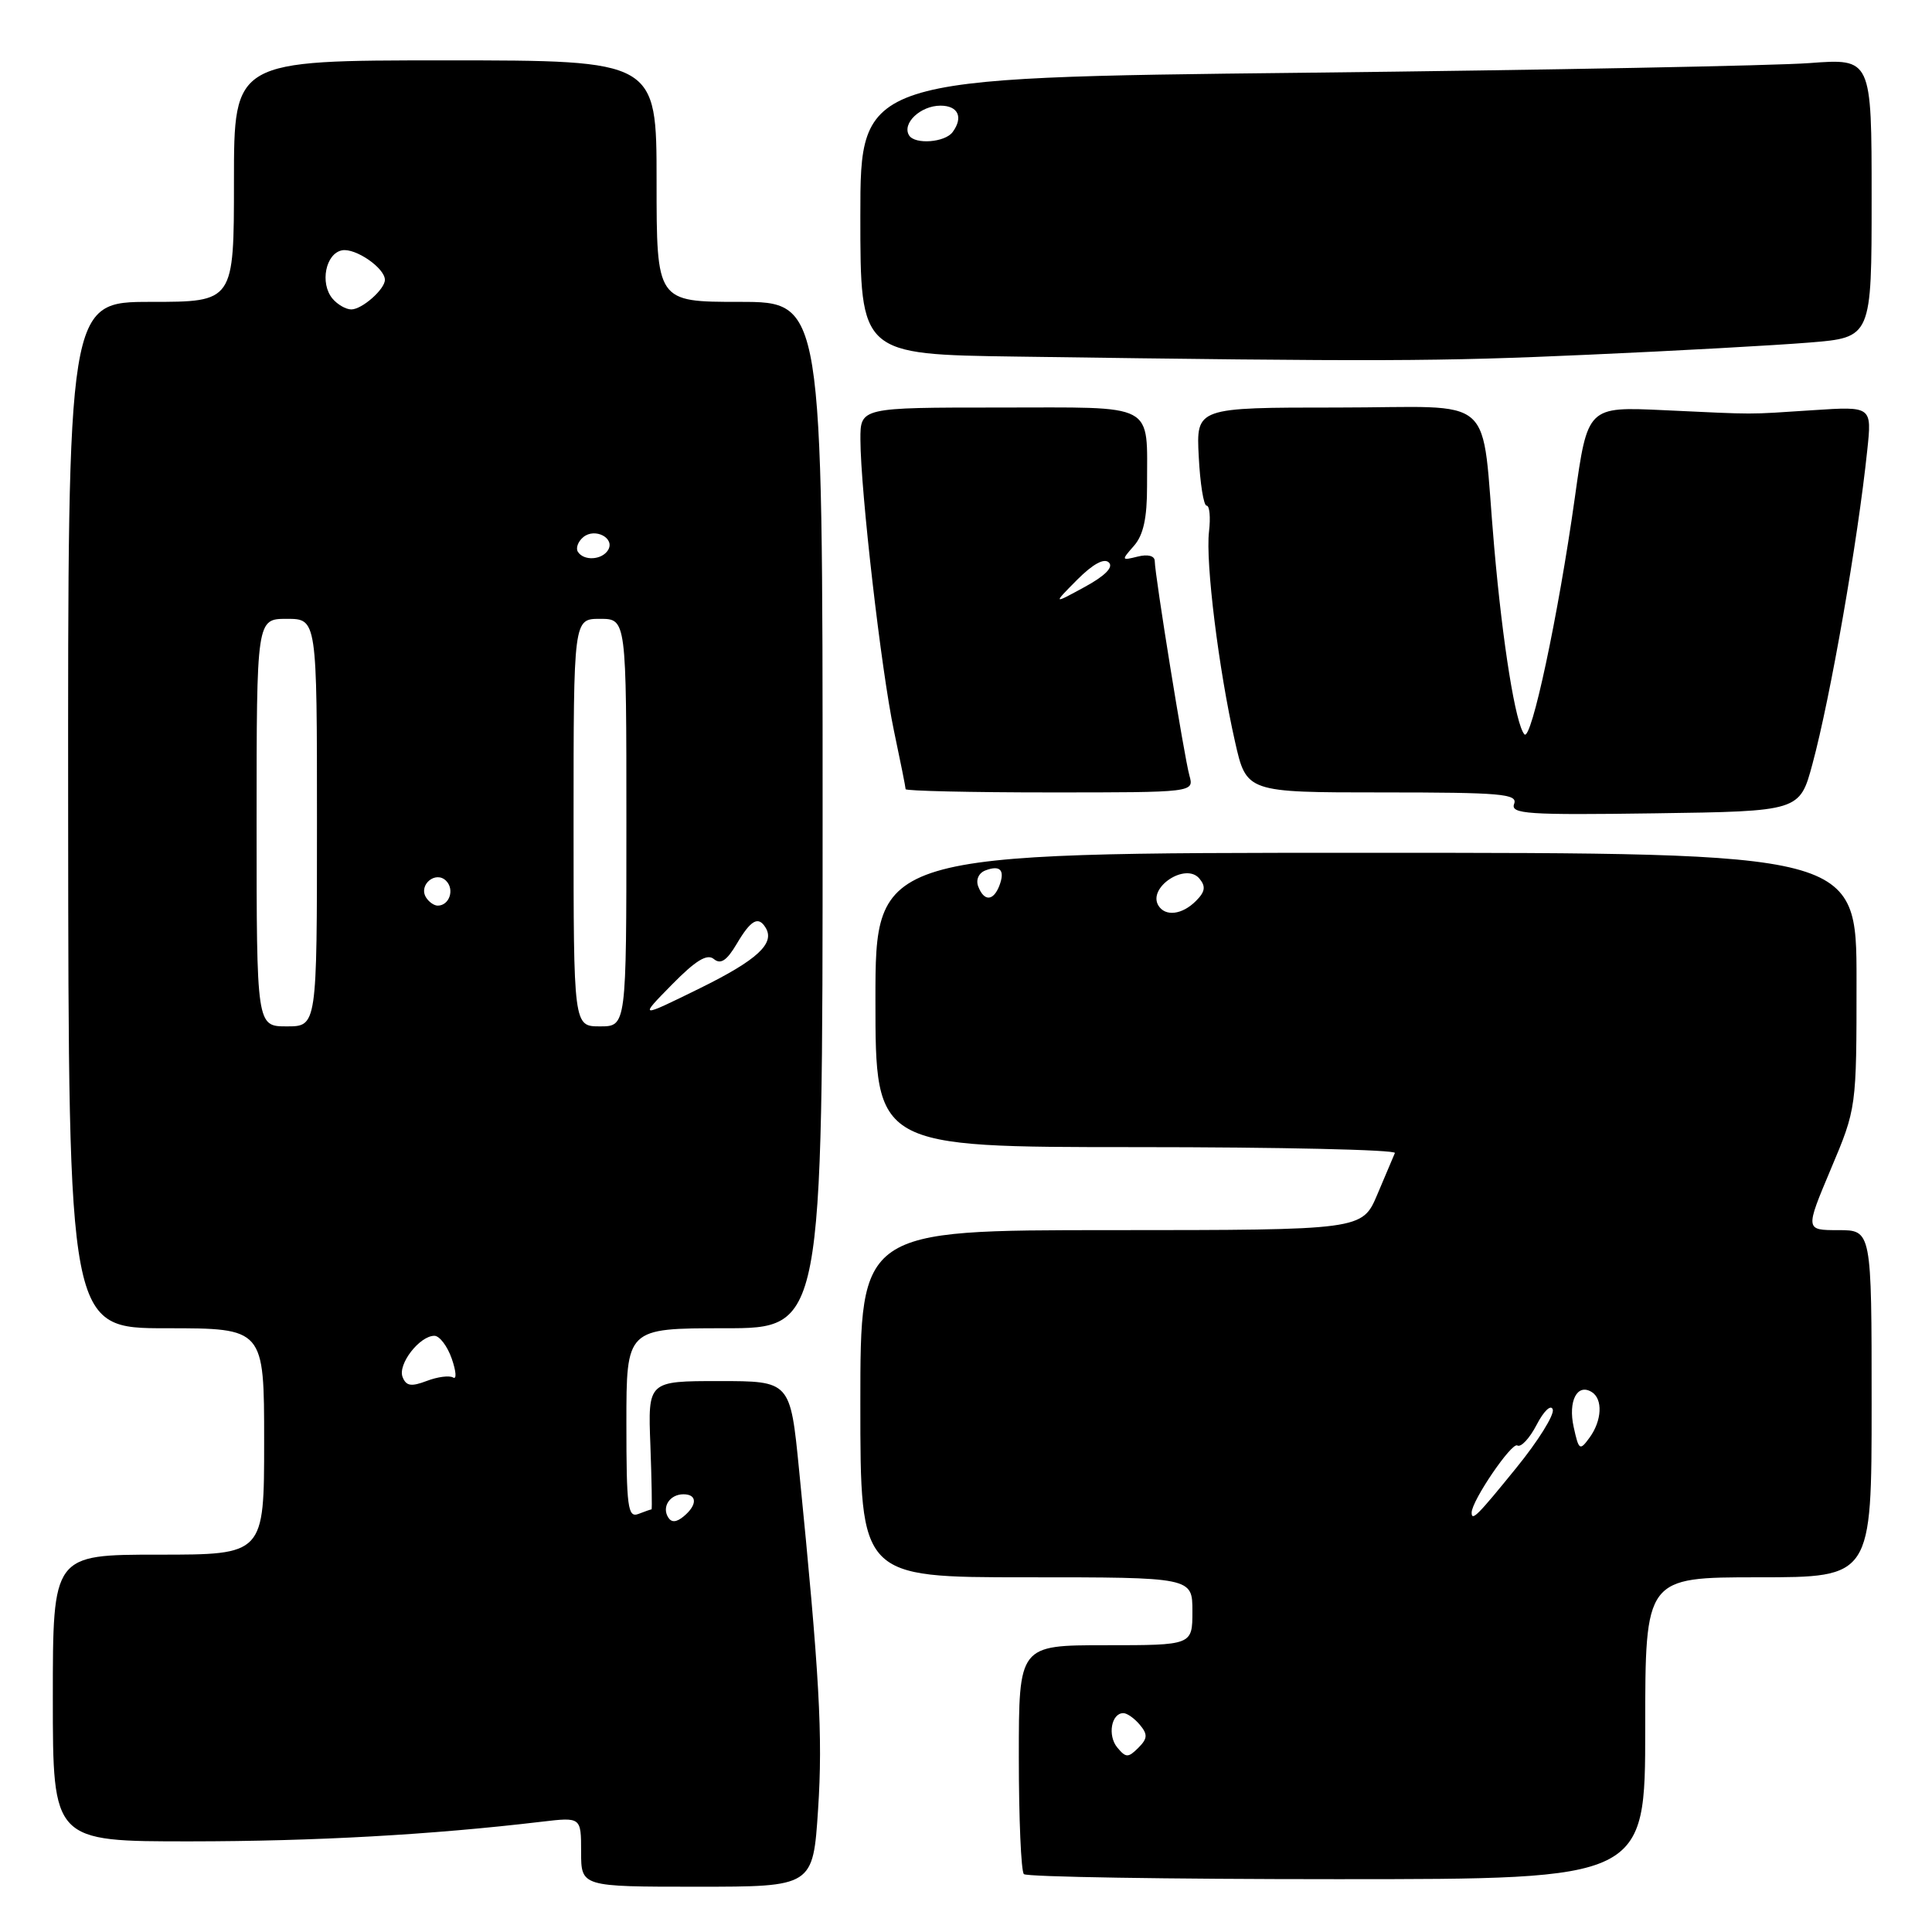 <?xml version="1.0" encoding="UTF-8" standalone="no"?>
<!DOCTYPE svg PUBLIC "-//W3C//DTD SVG 1.1//EN" "http://www.w3.org/Graphics/SVG/1.1/DTD/svg11.dtd" >
<svg xmlns="http://www.w3.org/2000/svg" xmlns:xlink="http://www.w3.org/1999/xlink" version="1.1" viewBox="0 0 256 256">
 <g >
 <path fill="currentColor"
d=" M 108.40 239.75 C 109.04 230.04 108.59 221.98 105.88 194.75 C 104.72 183.00 104.72 183.00 95.28 183.00 C 85.85 183.00 85.85 183.00 86.18 191.50 C 86.35 196.18 86.42 200.00 86.33 200.00 C 86.24 200.00 85.45 200.27 84.58 200.61 C 83.19 201.14 83.00 199.69 83.00 188.61 C 83.00 176.00 83.00 176.00 96.00 176.00 C 109.00 176.00 109.00 176.00 109.00 108.00 C 109.00 40.00 109.00 40.00 98.00 40.00 C 87.00 40.00 87.00 40.00 87.00 24.00 C 87.00 8.00 87.00 8.00 59.00 8.00 C 31.00 8.00 31.00 8.00 31.00 24.00 C 31.00 40.00 31.00 40.00 19.99 40.00 C 8.99 40.00 8.99 40.00 9.03 108.00 C 9.08 176.00 9.08 176.00 22.04 176.00 C 35.00 176.00 35.00 176.00 35.00 191.00 C 35.00 206.00 35.00 206.00 21.00 206.00 C 7.00 206.00 7.00 206.00 7.00 225.00 C 7.00 244.00 7.00 244.00 25.25 243.99 C 41.73 243.98 57.16 243.12 71.75 241.39 C 77.00 240.77 77.00 240.77 77.00 245.38 C 77.00 250.00 77.00 250.00 92.36 250.00 C 107.73 250.00 107.73 250.00 108.40 239.75 Z  M 218.00 229.00 C 218.00 209.00 218.00 209.00 233.00 209.00 C 248.00 209.00 248.00 209.00 248.00 186.00 C 248.00 163.00 248.00 163.00 243.59 163.00 C 239.19 163.00 239.19 163.00 242.59 154.92 C 246.00 146.84 246.00 146.84 246.00 129.92 C 246.00 113.00 246.00 113.00 181.00 113.00 C 116.00 113.00 116.00 113.00 116.00 132.50 C 116.00 152.00 116.00 152.00 150.58 152.00 C 169.60 152.00 185.02 152.35 184.83 152.78 C 184.65 153.21 183.60 155.69 182.50 158.28 C 180.50 162.99 180.50 162.99 147.25 163.00 C 114.00 163.00 114.00 163.00 114.00 186.00 C 114.00 209.00 114.00 209.00 136.00 209.00 C 158.00 209.00 158.00 209.00 158.00 213.50 C 158.00 218.00 158.00 218.00 146.50 218.00 C 135.00 218.00 135.00 218.00 135.00 232.83 C 135.00 240.99 135.30 247.97 135.67 248.33 C 136.03 248.70 154.71 249.00 177.17 249.00 C 218.00 249.00 218.00 249.00 218.00 229.00 Z  M 240.16 101.23 C 242.54 92.43 246.17 71.64 247.42 59.67 C 248.04 53.84 248.04 53.84 240.27 54.35 C 231.21 54.94 233.11 54.94 220.43 54.35 C 210.36 53.88 210.36 53.88 208.67 65.97 C 206.48 81.58 202.90 98.33 201.99 97.30 C 200.83 96.01 199.12 85.41 197.99 72.50 C 196.16 51.66 198.79 54.00 177.20 54.00 C 158.50 54.00 158.50 54.00 158.84 60.50 C 159.02 64.07 159.49 67.00 159.88 67.00 C 160.28 67.00 160.42 68.55 160.20 70.44 C 159.72 74.49 161.48 88.69 163.64 98.25 C 165.16 105.00 165.16 105.00 183.19 105.00 C 198.91 105.00 201.14 105.19 200.63 106.52 C 200.12 107.86 202.40 108.01 219.26 107.77 C 238.47 107.50 238.47 107.50 240.16 101.23 Z  M 157.60 102.75 C 156.92 100.32 153.03 76.25 153.01 74.34 C 153.00 73.65 152.11 73.41 150.75 73.75 C 148.58 74.29 148.56 74.25 150.25 72.33 C 151.50 70.91 152.00 68.65 151.99 64.42 C 151.96 53.19 153.48 54.00 132.38 54.00 C 114.00 54.00 114.00 54.00 114.01 58.25 C 114.03 65.07 116.77 88.85 118.45 96.82 C 119.30 100.84 120.00 104.33 120.00 104.57 C 120.00 104.80 128.60 105.00 139.12 105.00 C 158.23 105.00 158.23 105.00 157.60 102.75 Z  M 210.50 47.00 C 222.05 46.49 235.21 45.76 239.75 45.39 C 248.00 44.72 248.00 44.72 248.00 26.23 C 248.00 7.74 248.00 7.74 239.75 8.36 C 235.21 8.70 205.06 9.28 172.75 9.64 C 114.00 10.29 114.00 10.29 114.00 28.63 C 114.00 46.96 114.00 46.96 134.75 47.25 C 182.87 47.93 190.49 47.90 210.50 47.00 Z  M 88.53 201.05 C 87.67 199.65 88.77 198.00 90.56 198.00 C 92.40 198.00 92.41 199.42 90.59 200.93 C 89.62 201.73 88.97 201.77 88.53 201.05 Z  M 53.34 182.45 C 52.69 180.76 55.60 177.00 57.56 177.00 C 58.24 177.00 59.28 178.37 59.86 180.03 C 60.44 181.70 60.53 182.82 60.04 182.53 C 59.56 182.23 57.99 182.43 56.55 182.98 C 54.48 183.77 53.81 183.66 53.34 182.45 Z  M 34.00 109.00 C 34.00 82.00 34.00 82.00 38.00 82.00 C 42.00 82.00 42.00 82.00 42.00 109.00 C 42.00 136.00 42.00 136.00 38.00 136.00 C 34.00 136.00 34.00 136.00 34.00 109.00 Z  M 76.00 109.00 C 76.00 82.00 76.00 82.00 79.50 82.00 C 83.00 82.00 83.00 82.00 83.00 109.00 C 83.00 136.00 83.00 136.00 79.50 136.00 C 76.00 136.00 76.00 136.00 76.00 109.00 Z  M 89.01 130.49 C 92.18 127.26 93.70 126.33 94.59 127.08 C 95.50 127.83 96.31 127.28 97.63 125.05 C 99.49 121.90 100.48 121.34 101.44 122.91 C 102.74 125.00 100.34 127.21 92.72 130.96 C 84.66 134.92 84.66 134.92 89.01 130.49 Z  M 56.45 118.91 C 55.42 117.25 57.73 115.33 59.11 116.71 C 60.27 117.87 59.54 120.00 58.00 120.00 C 57.51 120.00 56.82 119.51 56.45 118.91 Z  M 76.57 73.11 C 76.27 72.63 76.59 71.75 77.29 71.17 C 78.84 69.89 81.54 71.31 80.57 72.89 C 79.75 74.22 77.34 74.35 76.57 73.11 Z  M 44.05 39.56 C 42.36 37.52 43.15 33.59 45.32 33.17 C 47.10 32.83 51.00 35.52 51.00 37.08 C 51.00 38.33 47.97 41.00 46.55 41.00 C 45.83 41.00 44.71 40.35 44.05 39.56 Z  M 148.05 231.56 C 146.73 229.97 147.25 227.00 148.85 227.00 C 149.35 227.00 150.33 227.70 151.04 228.55 C 152.10 229.82 152.06 230.37 150.83 231.60 C 149.49 232.93 149.19 232.93 148.05 231.56 Z  M 195.00 200.43 C 195.00 198.87 200.31 191.07 201.05 191.53 C 201.53 191.83 202.68 190.59 203.62 188.78 C 204.56 186.96 205.51 186.06 205.75 186.76 C 205.98 187.46 203.81 190.95 200.91 194.51 C 195.79 200.82 195.00 201.62 195.00 200.43 Z  M 208.52 189.09 C 207.76 185.65 208.99 183.26 210.91 184.45 C 212.41 185.37 212.27 188.24 210.62 190.50 C 209.33 192.27 209.20 192.18 208.52 189.09 Z  M 153.50 120.00 C 152.02 117.60 157.12 114.23 158.93 116.42 C 159.80 117.46 159.69 118.17 158.46 119.39 C 156.64 121.21 154.42 121.48 153.50 120.00 Z  M 129.62 117.46 C 129.28 116.58 129.68 115.68 130.56 115.34 C 132.54 114.58 133.20 115.30 132.42 117.36 C 131.62 119.42 130.39 119.47 129.62 117.46 Z  M 142.73 76.82 C 144.82 74.73 146.31 73.91 146.94 74.54 C 147.56 75.16 146.41 76.32 143.70 77.79 C 139.50 80.08 139.50 80.08 142.73 76.82 Z  M 120.46 17.94 C 119.48 16.36 121.97 14.00 124.62 14.00 C 126.96 14.00 127.67 15.54 126.23 17.50 C 125.22 18.88 121.23 19.18 120.46 17.94 Z "/>
</g>
</svg>